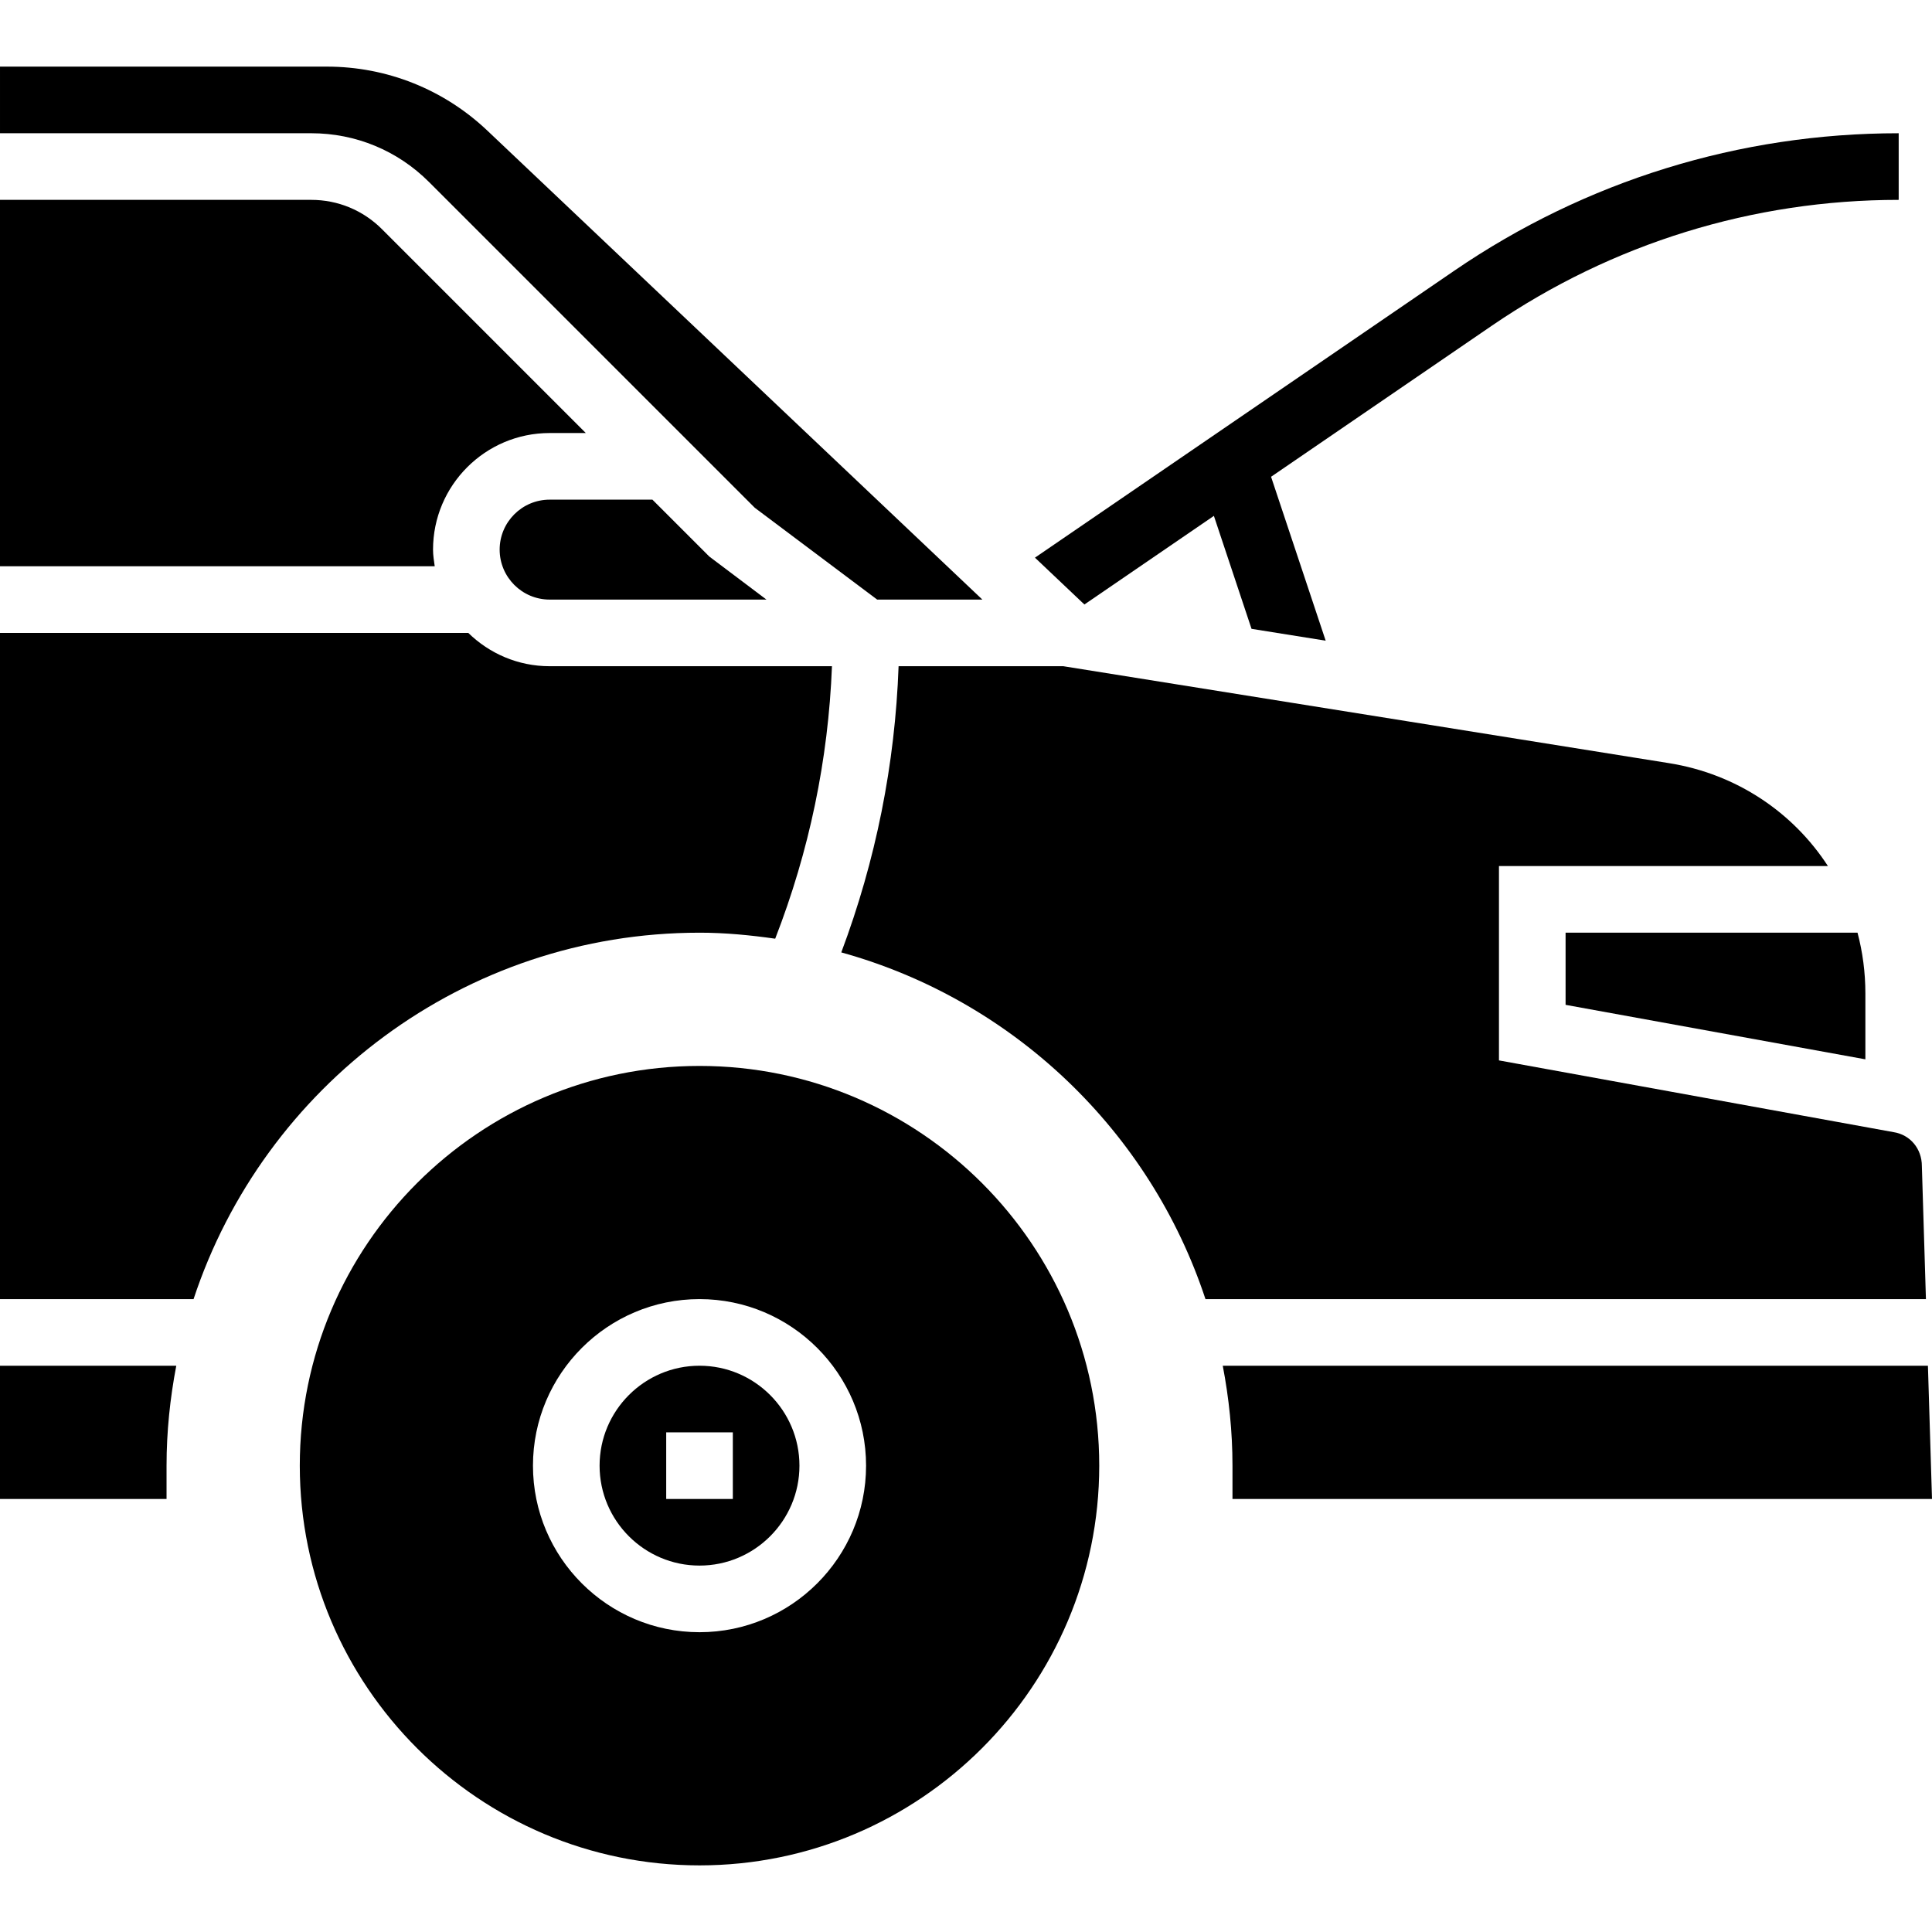 <svg height="464pt" viewBox="0 -16 464 464" width="464pt" xmlns="http://www.w3.org/2000/svg"><path d="m156.688 104h-24.688c-6.617 0-12 5.383-12 12s5.383 12 12 12h52.078l-13.734-10.344zm0 0"/><path d="m461.566 264.055c0-4.215-2.848-7.543-6.789-8.152l-94.777-17.23v-46.672h79.008c-8.359-12.879-21.945-22.129-38.168-24.719l-145.465-23.281h-39.566c-.848 23.586-5.465 46.641-13.762 68.734 41.227 11.41 74.129 42.875 87.465 83.266h173.031zm0 0"/><path d="m103.031 27.711 78.227 78.227 29.406 22.062h25.266l-118.914-112.656c-10.457-9.895-24.129-15.344-38.52-15.344h-78.496v16h74.742c10.691 0 20.738 4.16 28.289 11.711zm0 0"/><path d="m376 225.328 72 13.086v-15.84c0-5.031-.656-9.918-1.887-14.574h-70.113zm0 0"/><path d="m104 116c0-15.441 12.559-28 28-28h8.688l-48.969-48.977c-4.535-4.527-10.559-7.023-16.977-7.023h-74.742v88h104.406c-.191-1.32-.406-2.633-.406-4zm0 0"/><path d="m464 344-.977-32h-169.359c1.488 7.785 2.336 15.793 2.336 24v8zm0 0"/><path d="m168 208c6.184 0 12.223.594 18.176 1.441 8.168-21.008 12.754-42.961 13.633-65.441h-67.809c-7.602 0-14.48-3.062-19.535-8h-112.465v160h46.488c16.848-51.031 64.91-88 121.512-88zm0 0"/><path d="m0 344h40v-8c0-8.207.848-16.215 2.336-24h-42.336zm0 0"/><path d="m260.441 129.176.68-.465 30.414-20.816 9.039 27.129 17.809 2.848-13.117-39.367 53.031-36.289c28.902-19.758 62.688-30.215 97.703-30.215v-16c-38.246 0-75.16 11.414-106.734 33.016l-100.707 68.914 11.152 10.566zm0 0"/><path d="m168 312c-13.23 0-24 10.77-24 24s10.77 24 24 24 24-10.77 24-24-10.77-24-24-24zm8 32h-16v-16h16zm0 0"/><path d="m168 240c-52.938 0-96 43.062-96 96s43.062 96 96 96 96-43.062 96-96-43.062-96-96-96zm0 136c-22.055 0-40-17.945-40-40s17.945-40 40-40 40 17.945 40 40-17.945 40-40 40zm0 0"/></svg>